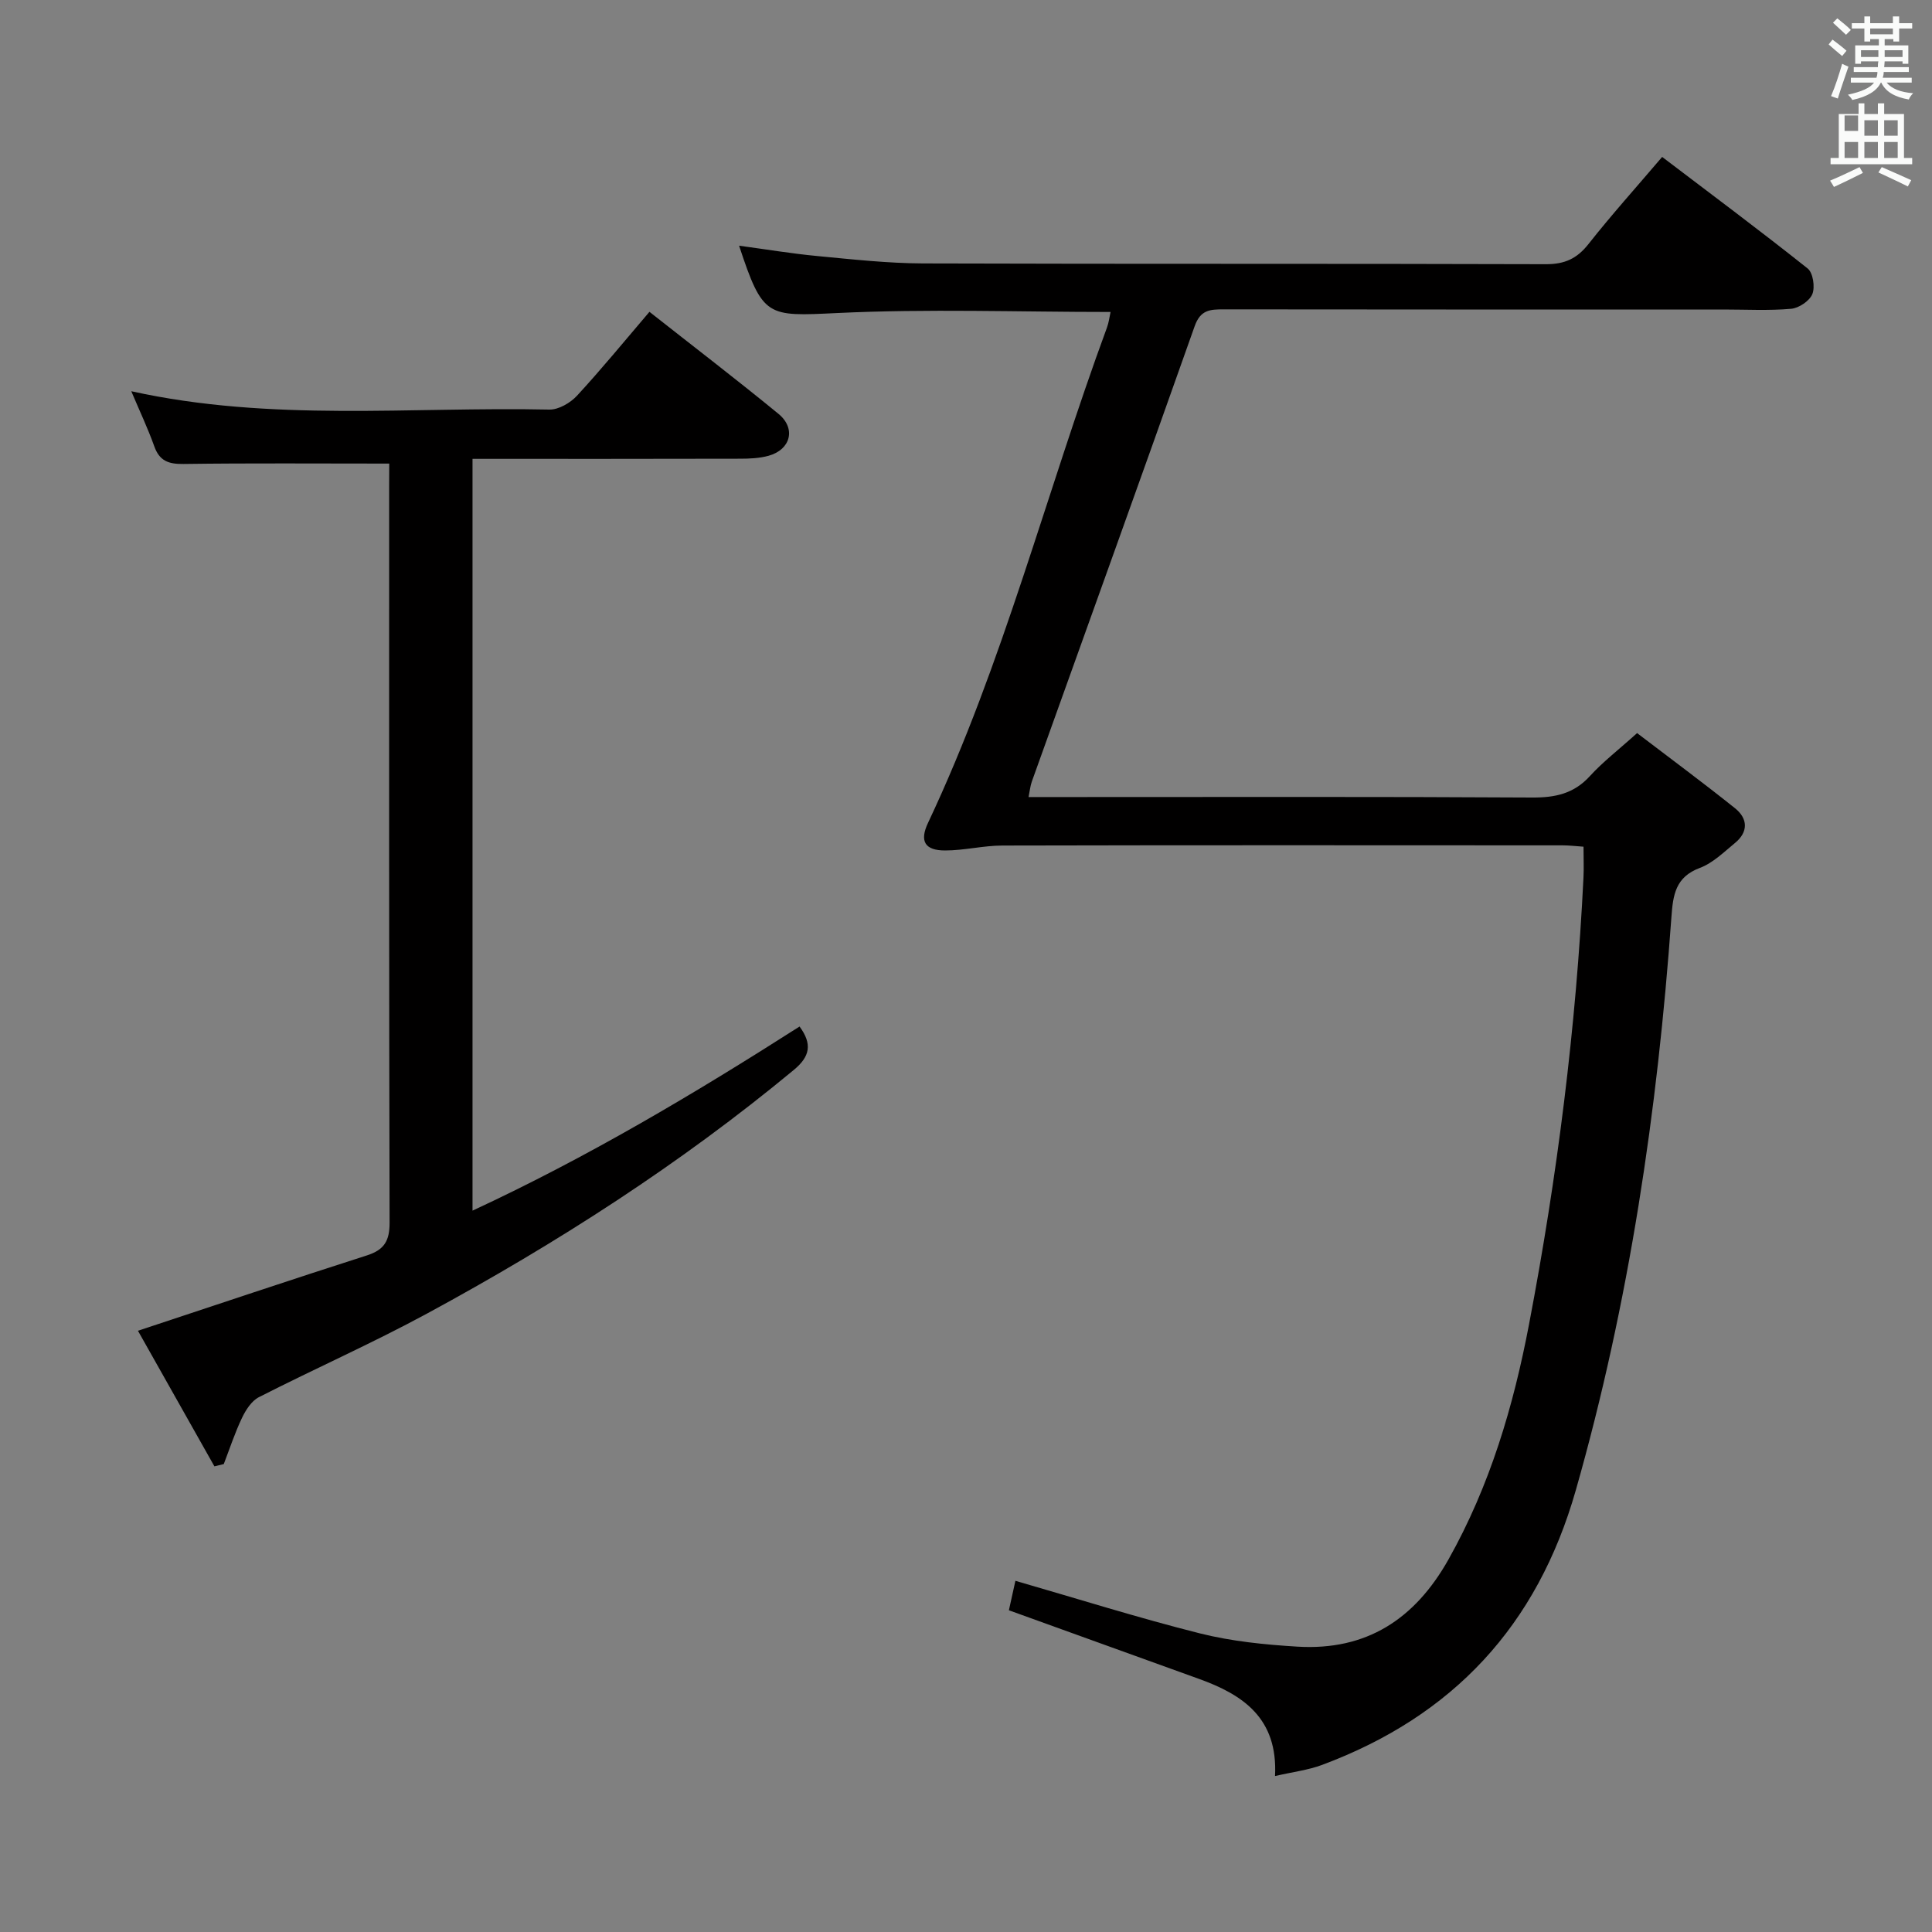 <svg enable-background="new 0 0 400 400" viewBox="0 0 400 400" xmlns="http://www.w3.org/2000/svg"><rect x="0" y="0" width="400" height="400" fill="#808080" stroke="none"/><path d="m378.6 9.2.8-1c.9.7 1.9 1.4 2.9 2.3l-.9 1.1c-1.1-.9-2-1.7-2.8-2.4zm.5 10.7c.9-2.1 1.6-4.3 2.3-6.7.4.2.8.4 1.3.6-.7 2.1-1.5 4.3-2.2 6.6zm.4-15.2.9-.9c1 .8 2 1.6 2.8 2.4l-1 1c-1-.9-1.9-1.8-2.7-2.5zm12.5-1.3h1.2v1.4h2.7v1.1h-2.7v2.7h-1.2v-.5h-1.8v1.3h4.9v3.8h-1.2v-.5h-3.7c0 .4-.1.9-.1 1.2h5.1v1h-5.2c0 .5-.1.9-.2 1.2h6v1h-5.2c1.1 1.3 2.9 2 5.5 2.2-.4.4-.7.8-.9 1.3-2.9-.5-4.8-1.6-5.7-3.5h-.1c-.8 1.7-2.7 2.9-5.9 3.6-.2-.4-.6-.8-.9-1.1 2.8-.6 4.6-1.4 5.4-2.5h-4.8v-1h5.3c.1-.3.2-.7.2-1.2h-4.9v-1h5c0-.4 0-.8.1-1.2h-3.6v.5h-1.2v-3.8h4.9v-1.3h-1.8v.5h-1.2v-2.7h-2.6v-1.1h2.6v-1.4h1.2v1.4h4.7v-1.4zm-6.7 8.4h3.6c0-.4 0-.9 0-1.4h-3.6zm1.9-4.7h4.7v-1.2h-4.7zm6.7 3.3h-3.7v1.4h3.7z" fill="#fafbfa"/><path d="m384.7 21.4h1.3v2.2h2.8v-2.2h1.3v2.2h4.1v9.1h1.7v1.3h-16.9v-1.3h1.7v-9.1h4.1v-2.2zm.3 13.2.7 1.2c-1.8.9-3.8 1.9-6 2.9-.2-.4-.5-.8-.8-1.3 2.4-1 4.4-2 6.1-2.8zm-3.1-7.5h2.8v-3.2h-2.8v4.2zm0 5.6h2.8v-3.3h-2.8zm4.1-4.6h2.8v-3.2h-2.8zm0 4.6h2.8v-3.3h-2.8zm3.6 1.9c2.1.9 4.1 1.8 6.1 2.7l-.7 1.3c-2.2-1.1-4.2-2-6.1-2.9zm3.3-9.7h-2.8v3.2h2.8zm-2.8 7.8h2.8v-3.3h-2.8z" fill="#fafbfa"/><g fill="#010000"><path d="m208.88 333.39c.48-2.15.9-4.08 1.35-6.1 12.8 3.69 25.42 7.67 38.22 10.89 6.54 1.64 13.4 2.33 20.16 2.74 14.25.86 24.3-5.64 31.28-18.05 8.59-15.28 13.45-31.71 16.69-48.74 5.83-30.56 9.74-61.35 11.26-92.43.1-1.98.01-3.97.01-6.4-1.49-.1-2.92-.28-4.35-.28-38.66-.02-77.33-.05-115.99.04-3.94.01-7.89 1.02-11.83 1.02-4.21 0-5.34-1.92-3.54-5.72 15.58-33.01 24.48-68.43 37.04-102.53.39-1.05.52-2.2.75-3.24-19.04 0-37.87-.68-56.61.22-14.53.69-15.37.98-20.3-13.94 5.46.73 10.8 1.63 16.19 2.14 7.27.69 14.57 1.5 21.86 1.53 43 .14 85.99.02 128.99.16 3.9.01 6.45-1.16 8.83-4.19 4.73-6 9.85-11.69 15.24-18.02 10.2 7.75 20.29 15.27 30.13 23.1 1.11.89 1.55 3.83.97 5.29-.57 1.42-2.79 2.91-4.39 3.05-4.63.41-9.32.15-13.99.15-34.5 0-68.99.02-103.49-.03-2.82 0-4.82.08-6.02 3.49-11.12 31.46-22.46 62.85-33.71 94.27-.32.9-.41 1.89-.68 3.21h9.24c31.66 0 63.33-.09 94.99.1 4.79.03 8.66-.78 11.99-4.44 2.67-2.93 5.87-5.38 9.77-8.9 6.73 5.14 13.61 10.22 20.28 15.56 2.66 2.13 2.79 4.9-.02 7.2-2.3 1.89-4.57 4.14-7.26 5.15-5.06 1.89-5.56 5.59-5.89 10.17-2.88 40.16-8.72 79.79-19.79 118.65-8.01 28.12-25.47 46.8-52.55 56.9-2.87 1.07-6 1.44-9.73 2.3.62-11.99-6.65-16.86-15.84-20.15-12.95-4.66-25.88-9.35-39.26-14.17z"/><path d="m80.59 95.98c-14.99 0-28.79-.11-42.6.08-3.08.04-4.97-.61-6.05-3.66-1.32-3.7-3.01-7.26-4.76-11.4 29 6.4 57.85 3.18 86.54 3.8 1.92.04 4.35-1.37 5.73-2.86 5.07-5.49 9.81-11.29 15.01-17.38 9.05 7.13 18 13.98 26.71 21.12 3.69 3.03 2.54 7.41-2.04 8.68-1.88.52-3.93.61-5.9.61-18.33.05-36.65.03-55.4.03v155.65c23.83-11.07 45.88-24.18 67.71-38.12 2.67 3.63 2.17 6.2-1.17 8.97-23.54 19.51-49.14 35.93-75.96 50.46-11.39 6.17-23.27 11.42-34.81 17.31-1.52.77-2.72 2.66-3.5 4.29-1.47 3.08-2.54 6.36-3.77 9.56-.65.16-1.29.31-1.94.47-5.38-9.53-10.75-19.07-15.83-28.07 16.28-5.38 31.8-10.61 47.4-15.6 3.62-1.16 4.71-3.03 4.7-6.81-.13-50.83-.09-101.66-.09-152.49.02-1.77.02-3.55.02-4.64z"/></g></svg>
